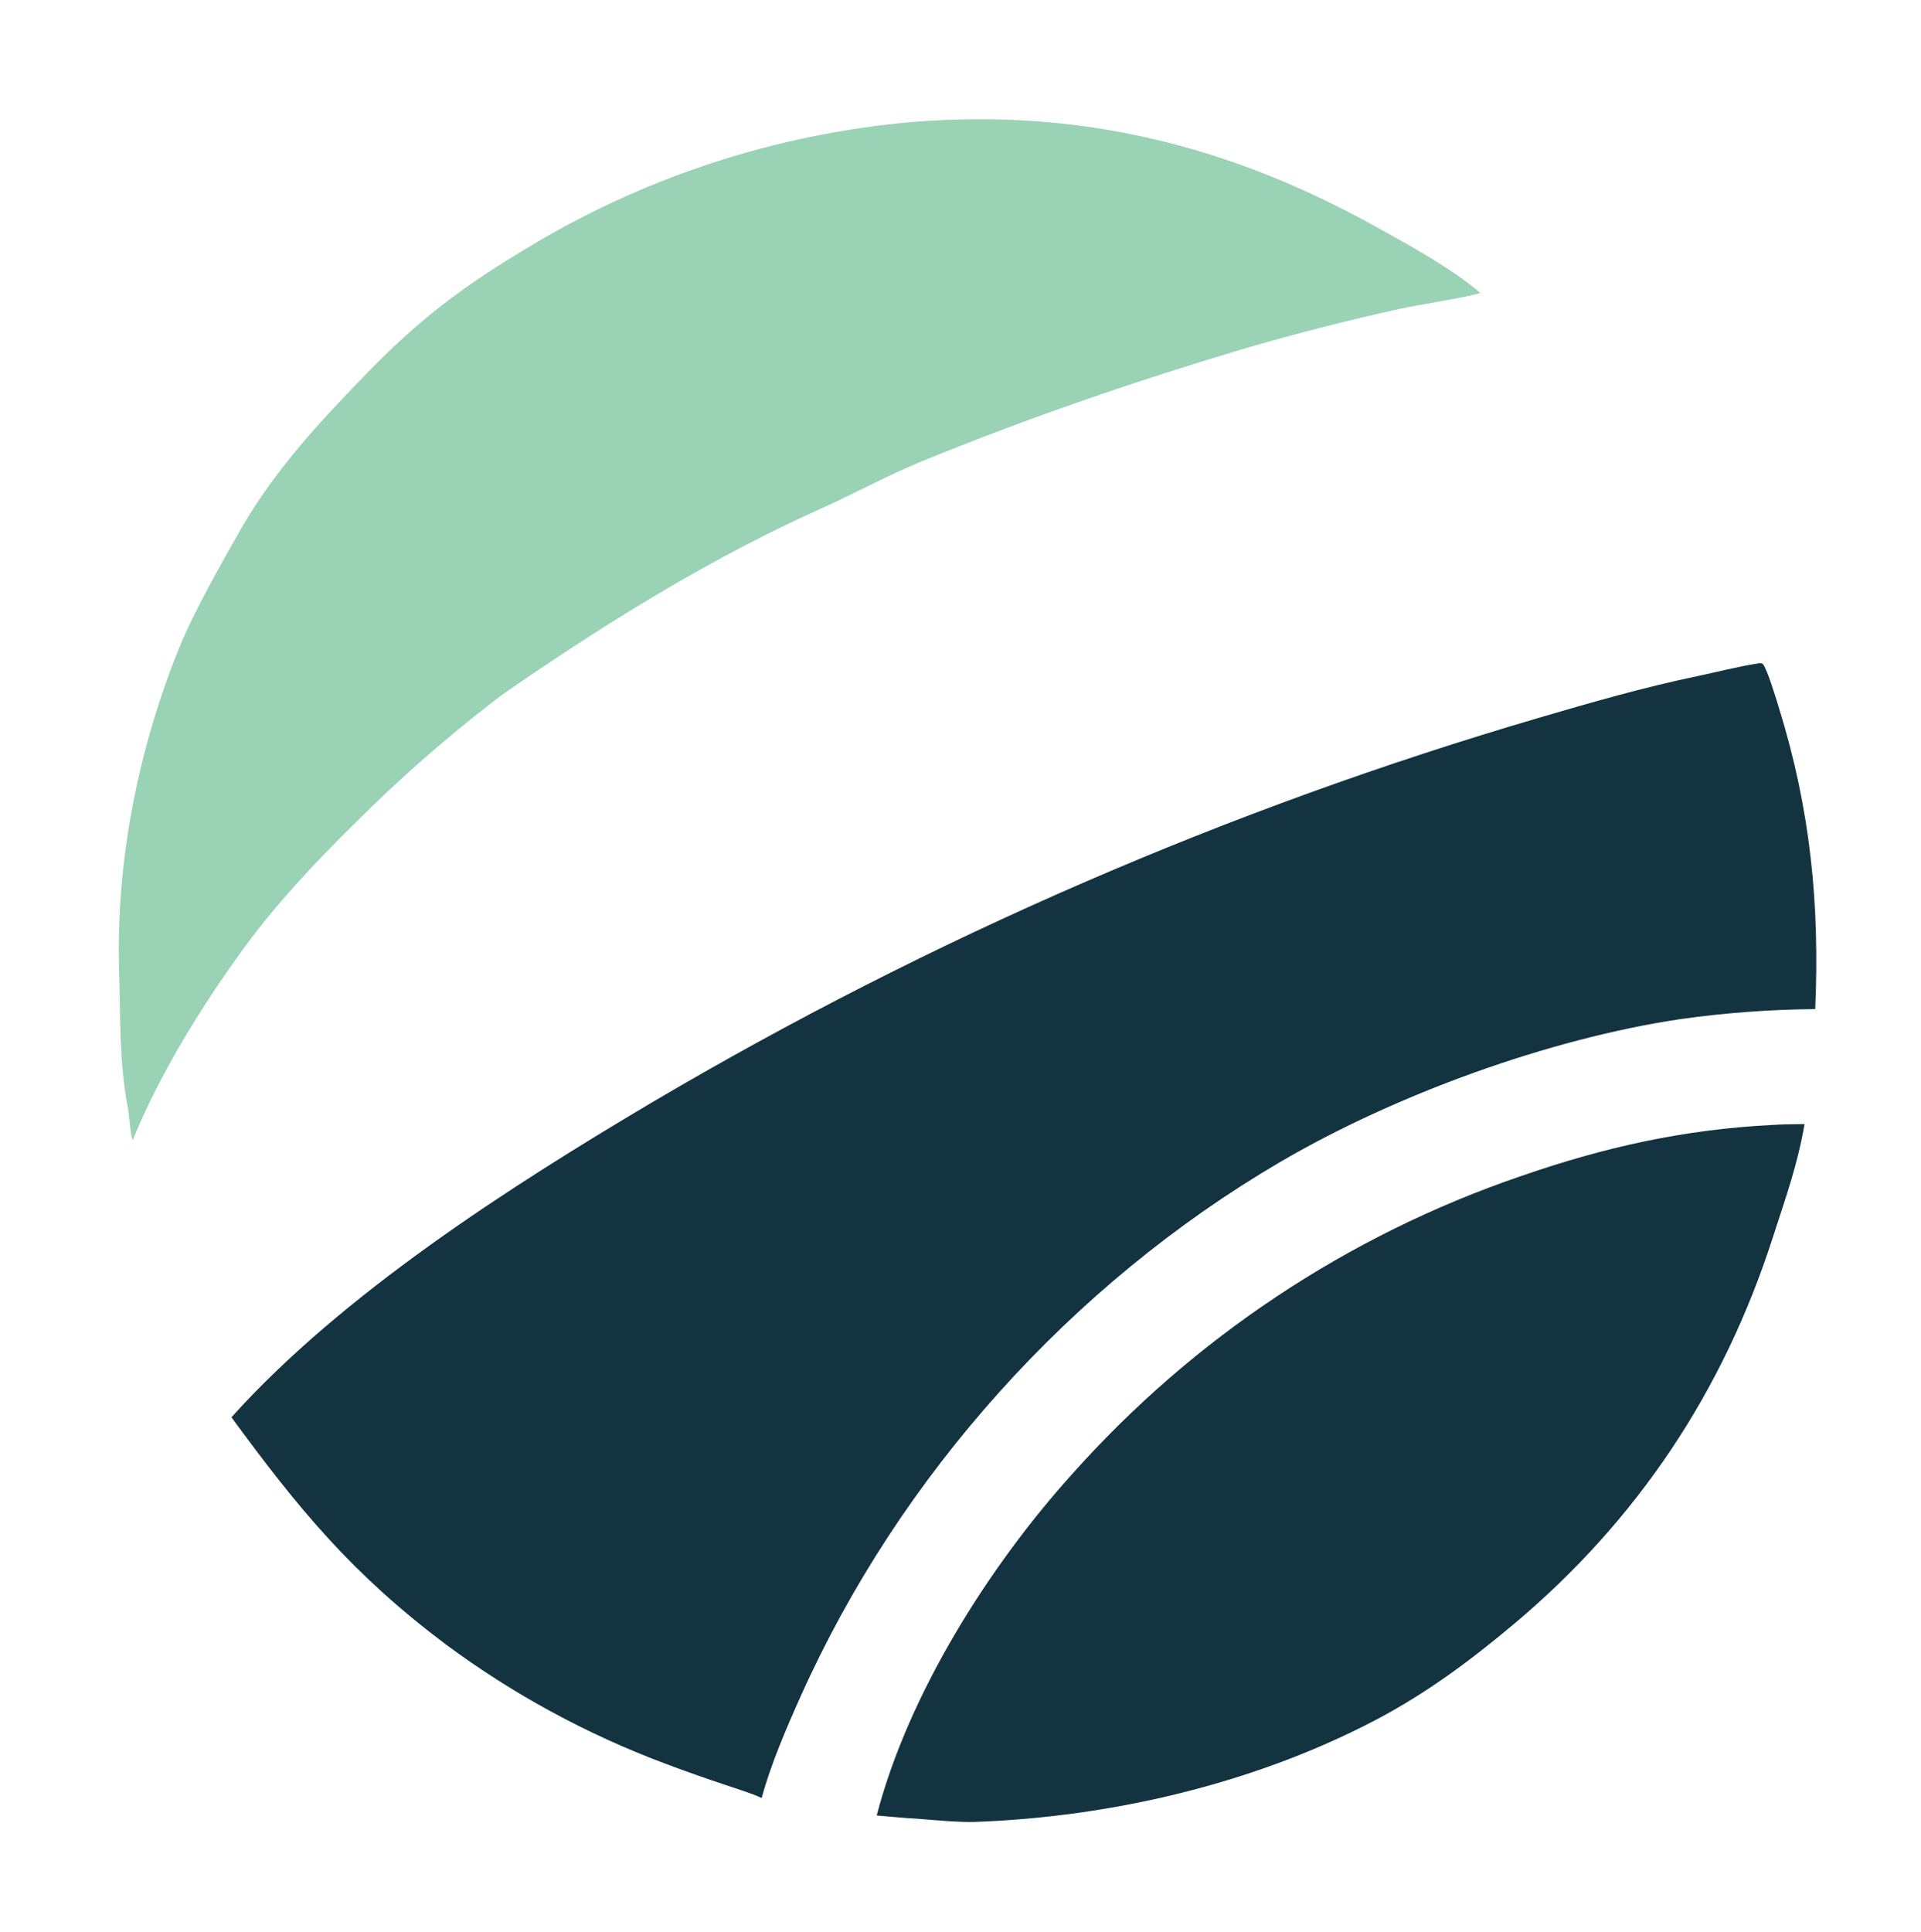 <svg xmlns="http://www.w3.org/2000/svg" version="1.1" xmlns:xlink="http://www.w3.org/1999/xlink" width="355" height="357"><svg xmlns="http://www.w3.org/2000/svg" xmlns:xlink="http://www.w3.org/1999/xlink" width="355" height="357" viewBox="0 0 355 357"><path fill="white" d="M169.826 357C168.267 356.315 161.027 355.926 158.7 355.657C138.257 353.295 118.372 347.674 99.926 338.497C57.298 317.656 24.813 280.586 9.747 235.592C-5.305 190.792 -1.902 141.843 19.205 99.558C61.725 14.609 163.423 -22.133 250.468 16.523C298.742 37.961 332.148 77.151 348.387 127.138C350.451 133.564 352.035 140.135 353.126 146.796C353.592 149.508 354.16 155.501 355 157.81L355 200.62C354.266 202.322 353.707 207.411 353.389 209.49C351.869 219.414 349.132 228.886 345.862 238.363C329.49 284.378 294.961 321.664 250.337 341.517C235.88 347.868 220.668 352.335 205.073 354.809C201.724 355.369 188.238 356.194 186.334 357L169.826 357Z"></path><defs><linearGradient id="SvgjsLinearGradient1005" gradientUnits="userSpaceOnUse" x1="181.043" y1="189.489" x2="147.526" y2="92.398"><stop offset="0" stop-color="#137F69"></stop><stop offset="1" stop-color="#4CBE94"></stop></linearGradient></defs><path fill="url(#gradient_0)" d="M24.506 210.697C23.997 208.857 23.957 206.654 23.652 204.75C22.022 196.475 22.289 188.153 22.021 179.875C21.359 159.475 25.456 138.658 33.092 119.752C35.809 113.024 41.205 103.558 44.967 96.978C51.219 86.388 59.181 77.862 67.618 69.162C77.071 59.414 84.825 53.42 96.406 46.443C118.357 32.922 143.17 24.731 168.856 22.526C199.835 20.062 227.467 26.951 254.44 41.992C260.637 45.447 268.201 49.546 273.576 54.137C278.654 57.267 281.963 60.364 286.341 64.183C295.318 72.015 302.424 80.599 309.338 90.281C312.089 94.133 315.035 97.948 317.2 102.231C309.42 104.3 301.975 105.582 294.202 107.444C281.197 110.69 268.302 114.363 255.538 118.456C237.796 124.37 220.285 130.955 203.041 138.196C153.176 158.824 103.24 184.896 60.475 218.061C52.89 223.943 39.475 234.684 33.389 242.149C31.322 236.192 23.893 216.11 24.506 210.697Z"></path><path fill="#99D2B4" d="M24.506 210.697C23.997 208.857 23.957 206.654 23.652 204.75C22.022 196.475 22.289 188.153 22.021 179.875C21.359 159.475 25.456 138.658 33.092 119.752C35.809 113.024 41.205 103.558 44.967 96.978C51.219 86.388 59.181 77.862 67.618 69.162C77.071 59.414 84.825 53.42 96.406 46.443C118.357 32.922 143.17 24.731 168.856 22.526C199.835 20.062 227.467 26.951 254.44 41.992C260.637 45.447 268.201 49.546 273.576 54.137L273.379 54.195C270.468 55.03 262.329 56.288 258.841 57.027C249.319 59.125 239.867 61.534 230.503 64.25C210.149 70.3 190.045 77.182 170.386 85.224C163.93 87.865 158.026 91.153 151.703 93.988C132.074 102.787 113.875 113.972 96.132 126.071C94.657 127.077 93.172 128.092 91.752 129.163C82.447 136.308 73.622 144.059 65.337 152.366C58.149 159.429 50.894 167.189 44.969 175.326C37.201 185.994 29.496 198.463 24.506 210.697Z"></path><path fill="#133341" d="M324.889 122.586C325.403 122.497 325.212 122.519 325.758 122.657C326.636 123.735 328.285 129.31 328.765 130.86C334.567 149.588 336.29 167.019 335.455 186.46C327.109 186.527 318.776 187.145 310.512 188.311C286.269 191.932 257.816 202.257 236.509 214.75C197.958 237.355 166.266 272.616 147.968 313.43C145.324 319.326 142.403 326.084 140.761 332.24C139.285 331.487 135.773 330.396 134.108 329.832C130.266 328.56 126.45 327.208 122.664 325.779C108.295 320.374 94.747 312.999 82.408 303.866C65.165 290.914 55.245 278.934 42.774 261.876C63.279 239.077 94.185 219.302 120.432 203.731C171.934 173.352 227.002 149.471 284.376 132.634C294.139 129.776 303.657 127.024 313.63 124.944C317.382 124.161 321.091 123.175 324.889 122.586Z"></path><path fill="#133341" d="M327.624 207.857C329.295 207.729 331.754 207.744 333.485 207.702C332.128 215.476 329.965 221.346 327.621 228.632C318.478 257.046 302.646 280.88 279.762 300.088C271.779 306.789 263.539 312.946 253.997 317.928C231.636 329.602 205.354 335.733 180.198 336.647C177.364 336.75 172.459 336.303 169.561 336.06C167.154 335.942 164.44 335.66 162.014 335.463C167.817 313.131 182.689 289.492 198.13 272.381C220.537 247.224 249.056 228.274 280.93 217.365C296.476 211.962 311.134 208.693 327.624 207.857Z"></path></svg><style>@media (prefers-color-scheme: light) { :root { filter: none; } }
@media (prefers-color-scheme: dark) { :root { filter: none; } }
</style></svg>